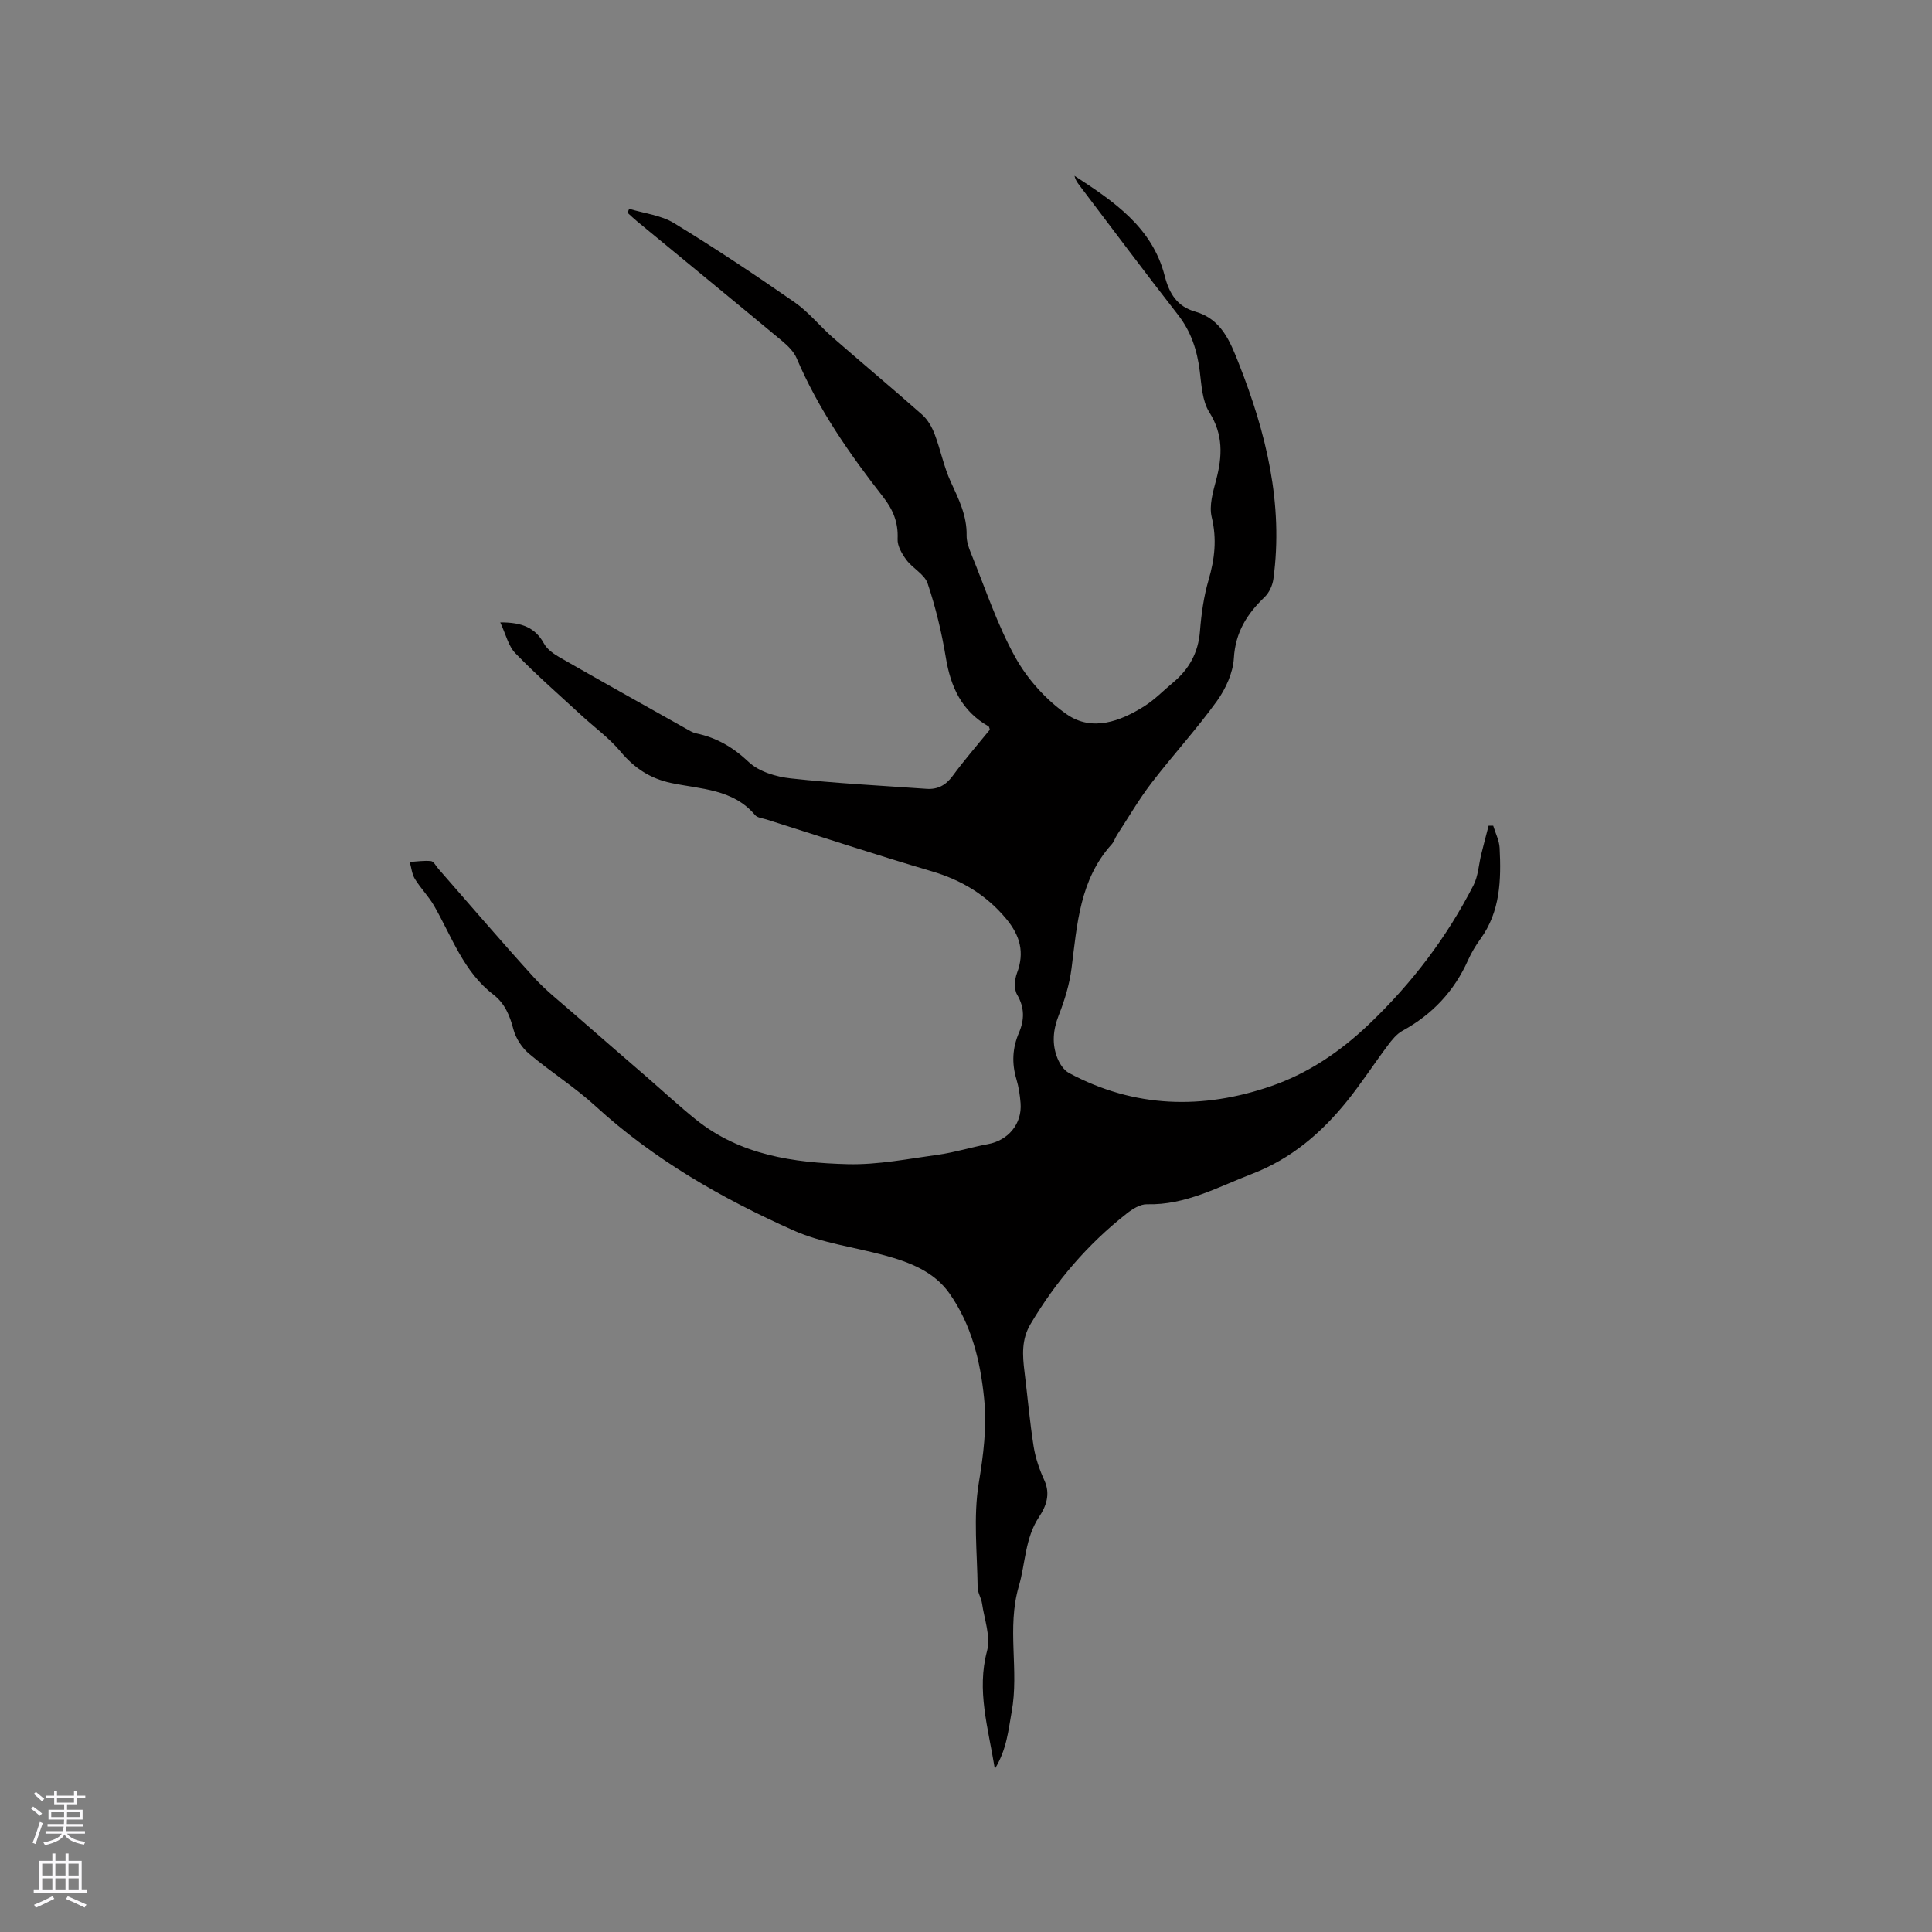 <svg enable-background="new 0 0 400 400" viewBox="0 0 400 400" xmlns="http://www.w3.org/2000/svg"><rect x="0" y="0" width="400" height="400" fill="#808080" stroke="none"/><path d="m103.57 128.86c4.49-.03 7.26 1.09 9.06 4.39.65 1.19 2 2.14 3.24 2.85 8.63 4.94 17.32 9.8 26 14.67.73.41 1.48.9 2.28 1.07 4.25.89 7.65 2.89 10.88 5.94 2.11 1.99 5.66 3.05 8.69 3.38 9.34 1.02 18.74 1.5 28.12 2.16 2.27.16 3.96-.73 5.38-2.65 2.44-3.33 5.16-6.45 7.72-9.6-.12-.32-.14-.61-.27-.69-5.56-3.14-7.85-8.16-8.85-14.26-.85-5.18-2.1-10.35-3.76-15.32-.63-1.89-3.08-3.11-4.39-4.87-.92-1.24-1.9-2.9-1.83-4.33.16-3.4-.92-6.05-2.98-8.69-6.99-8.94-13.45-18.23-17.93-28.75-.58-1.37-1.83-2.58-3.01-3.57-9.95-8.27-19.95-16.46-29.93-24.69-.71-.59-1.38-1.22-2.06-1.84.11-.28.22-.55.33-.83 3.12.95 6.59 1.32 9.28 2.96 8.5 5.18 16.8 10.71 24.97 16.39 2.92 2.03 5.22 4.95 7.93 7.31 6.13 5.36 12.39 10.57 18.48 15.97 1.16 1.03 2.03 2.56 2.59 4.03 1.23 3.24 1.89 6.73 3.33 9.86 1.65 3.58 3.37 7.02 3.29 11.11-.02 1.22.42 2.5.89 3.66 2.96 7.24 5.42 14.78 9.19 21.57 2.53 4.55 6.4 8.86 10.68 11.82 5.21 3.6 11.04 1.47 16.08-1.73 2.13-1.35 3.93-3.23 5.88-4.85 3.34-2.77 5.24-6.2 5.59-10.64.28-3.57.78-7.18 1.78-10.6 1.27-4.36 1.75-8.49.65-13.03-.57-2.37.26-5.21.93-7.72 1.29-4.9 1.48-9.38-1.43-14-1.47-2.34-1.61-5.63-1.98-8.54-.54-4.3-1.79-8.16-4.52-11.65-6.91-8.86-13.63-17.87-20.42-26.82-.43-.56-.82-1.15-.99-1.93 8.05 5.25 16.08 10.6 18.67 20.69.95 3.7 2.58 6.37 6.33 7.43 5.43 1.54 7.24 6.22 9.01 10.71 5.66 14.34 9.29 29.07 7.17 44.66-.18 1.31-.87 2.82-1.81 3.72-3.65 3.5-6.05 7.28-6.37 12.65-.18 3.06-1.71 6.39-3.54 8.93-4.21 5.83-9.11 11.17-13.5 16.89-2.62 3.42-4.8 7.18-7.16 10.8-.4.62-.61 1.39-1.1 1.93-6.62 7.33-7.15 16.56-8.31 25.67-.42 3.29-1.42 6.59-2.64 9.69-1.2 3.05-1.46 5.98-.27 8.94.47 1.17 1.34 2.49 2.4 3.05 13.51 7.25 27.65 7.61 41.83 2.71 7.63-2.64 14.23-7.06 20.31-12.86 8.89-8.49 16.06-17.94 21.6-28.75.97-1.9 1.07-4.24 1.59-6.37.49-1.98 1.02-3.96 1.53-5.94h.95c.46 1.54 1.25 3.06 1.33 4.61.33 6.61.16 13.16-3.99 18.87-.99 1.36-1.87 2.85-2.56 4.39-2.87 6.41-7.39 11.21-13.54 14.58-1.23.67-2.23 1.92-3.09 3.08-2.86 3.81-5.45 7.83-8.44 11.53-5.32 6.58-11.53 11.91-19.67 15.04-7.09 2.73-13.76 6.49-21.72 6.28-1.4-.04-3.02.99-4.21 1.93-8.09 6.35-14.66 14.04-19.91 22.89-1.88 3.17-1.66 6.46-1.24 9.85.64 5.15 1.08 10.33 1.89 15.46.38 2.42 1.22 4.83 2.24 7.07 1.29 2.85.32 5.38-1.1 7.51-2.95 4.44-2.81 9.6-4.2 14.36-2.55 8.71.1 17.43-1.49 26.04-.7 3.81-.97 7.66-3.48 11.79-1.4-8.64-3.8-16.23-1.61-24.43.79-2.97-.57-6.54-1.04-9.82-.16-1.13-.9-2.21-.91-3.32-.09-7.21-.92-14.57.23-21.59.97-5.91 1.71-11.58 1.11-17.54-.79-7.83-2.64-15.3-7.19-21.76-3.18-4.52-8.24-6.45-13.41-7.86-6.32-1.72-13.02-2.55-18.92-5.19-14.83-6.62-28.87-14.66-40.99-25.76-4.28-3.92-9.28-7.06-13.72-10.81-1.47-1.24-2.73-3.18-3.22-5.03-.76-2.87-1.78-5.38-4.17-7.22-6.16-4.72-8.57-11.93-12.23-18.32-1.13-1.98-2.8-3.65-4-5.6-.62-1.01-.73-2.34-1.07-3.52 1.47-.09 2.96-.33 4.41-.18.55.06 1.01 1.01 1.5 1.57 6.57 7.5 13.04 15.08 19.74 22.45 2.53 2.79 5.55 5.14 8.4 7.64 5.01 4.39 10.05 8.73 15.08 13.09 3.36 2.92 6.63 5.95 10.09 8.74 9.18 7.39 20.25 8.97 31.43 9.26 6.26.16 12.58-1.11 18.83-1.97 3.44-.48 6.8-1.55 10.23-2.18 4.2-.77 7.09-4.21 6.76-8.47-.13-1.68-.39-3.39-.87-5-.98-3.29-.82-6.43.53-9.59 1.14-2.65 1.2-5.19-.38-7.89-.66-1.13-.53-3.14-.02-4.48 1.61-4.27.63-7.74-2.19-11.16-4.14-5-9.29-8.08-15.5-9.91-11.46-3.38-22.82-7.13-34.21-10.73-.81-.25-1.87-.34-2.34-.91-4.58-5.42-11.26-5.34-17.36-6.63-4.38-.93-7.65-3.1-10.51-6.53-2.33-2.79-5.38-4.99-8.08-7.48-4.57-4.22-9.27-8.31-13.59-12.77-1.52-1.49-2.03-3.97-3.21-6.47z" fill="#010000"/><g fill="#fbfafc"><path d="m6.44 374.46.42-.45c.65.47 1.27.95 1.85 1.44l-.45.49c-.65-.56-1.25-1.06-1.82-1.48m.93 7.33-.63-.26c.55-1.36 1.05-2.8 1.52-4.33.19.1.38.19.59.27-.46 1.29-.95 2.73-1.48 4.32m-.38-10.38.44-.42c.43.34 1.01.82 1.74 1.44l-.49.49c-.53-.51-1.09-1.01-1.69-1.51m2.5.35h1.72v-1.04h.59v1.04h3.52v-1.04h.59v1.04h1.75v.53h-1.75v1.42h-2.03v.97h3.22v2.03h-3.24c0 .35-.01.66-.03.93h3.32v.53h-3.37c-.03.27-.08.58-.15.94h3.96v.53h-3.71c.67.92 1.93 1.48 3.79 1.68-.13.24-.23.44-.29.59-2.13-.38-3.48-1.08-4.04-2.12-.43.97-1.77 1.72-4.03 2.23-.09-.19-.2-.37-.33-.55 2.1-.42 3.37-1.03 3.81-1.83h-3.36v-.53h3.58c.08-.29.13-.61.16-.94h-3.33v-.53h3.39c.02-.27.04-.58.04-.93h-3.23v-2.03h3.25v-.97h-2.07v-1.42h-1.73zm1.12 3.44v1h2.65c.01-.3.02-.44.01-.4v-.25-.35zm1.19-2h3.52v-.91h-3.52zm4.71 2h-2.63v.59c0 .15-.01.28-.01.4h2.64z"/><path d="m13.56 383.74h.63v1.52h2.72v6.07h1.13v.6h-11.06v-.6h1.13v-6.07h2.73v-1.52h.63v1.52h2.1v-1.52zm-2.69 8.83.38.56c-1.24.63-2.53 1.25-3.85 1.85-.1-.21-.21-.42-.34-.63 1.36-.55 2.63-1.15 3.81-1.78m-2.13-4.27h2.1v-2.45h-2.1zm0 3.04h2.1v-2.46h-2.1zm2.72-3.04h2.1v-2.45h-2.1zm0 3.04h2.1v-2.46h-2.1zm6.07 3.6c-1.41-.71-2.7-1.3-3.86-1.78l.35-.56c1.45.62 2.75 1.19 3.88 1.72zm-1.25-9.09h-2.1v2.45h2.1zm-2.09 5.49h2.1v-2.46h-2.1z"/></g></svg>